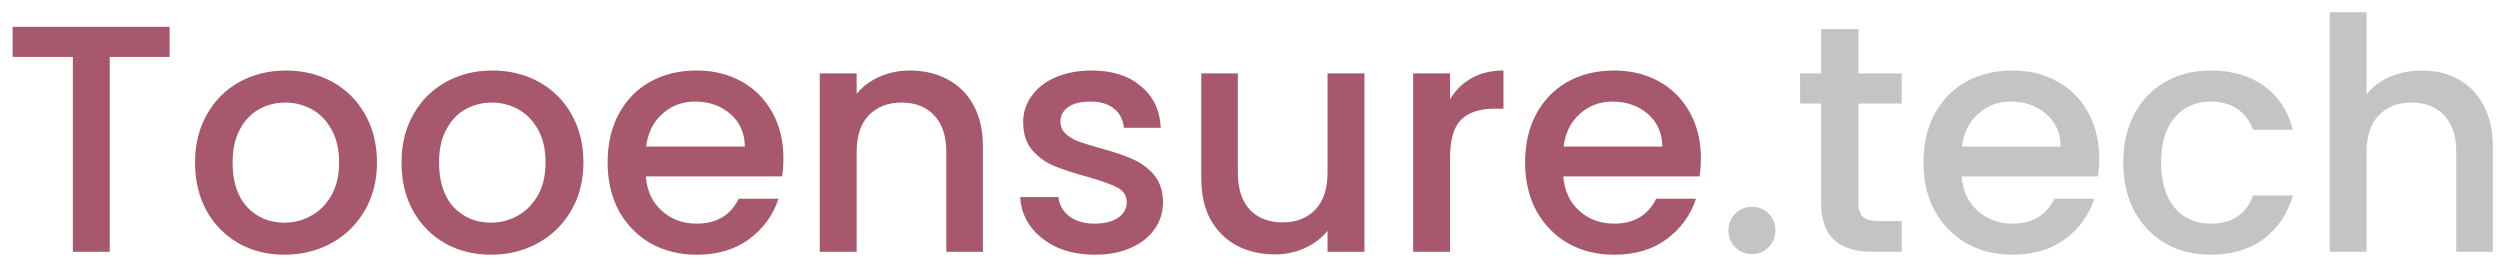 <svg width="139" height="15" viewBox="0 0 139 15" fill="none" xmlns="http://www.w3.org/2000/svg">
<path d="M9.432 1.49V3.164H6.102V14H4.05V3.164H0.702V1.49H9.432ZM15.812 14.162C14.876 14.162 14.03 13.952 13.274 13.532C12.518 13.1 11.924 12.5 11.492 11.732C11.06 10.952 10.844 10.052 10.844 9.032C10.844 8.024 11.066 7.13 11.51 6.35C11.954 5.57 12.56 4.97 13.328 4.55C14.096 4.13 14.954 3.92 15.902 3.92C16.85 3.92 17.708 4.13 18.476 4.55C19.244 4.97 19.85 5.57 20.294 6.35C20.738 7.13 20.96 8.024 20.96 9.032C20.96 10.04 20.732 10.934 20.276 11.714C19.82 12.494 19.196 13.1 18.404 13.532C17.624 13.952 16.76 14.162 15.812 14.162ZM15.812 12.38C16.34 12.38 16.832 12.254 17.288 12.002C17.756 11.75 18.134 11.372 18.422 10.868C18.71 10.364 18.854 9.752 18.854 9.032C18.854 8.312 18.716 7.706 18.44 7.214C18.164 6.71 17.798 6.332 17.342 6.08C16.886 5.828 16.394 5.702 15.866 5.702C15.338 5.702 14.846 5.828 14.39 6.08C13.946 6.332 13.592 6.71 13.328 7.214C13.064 7.706 12.932 8.312 12.932 9.032C12.932 10.1 13.202 10.928 13.742 11.516C14.294 12.092 14.984 12.38 15.812 12.38ZM27.291 14.162C26.355 14.162 25.509 13.952 24.753 13.532C23.997 13.1 23.403 12.5 22.971 11.732C22.539 10.952 22.323 10.052 22.323 9.032C22.323 8.024 22.545 7.13 22.989 6.35C23.433 5.57 24.039 4.97 24.807 4.55C25.575 4.13 26.433 3.92 27.381 3.92C28.329 3.92 29.187 4.13 29.955 4.55C30.723 4.97 31.329 5.57 31.773 6.35C32.217 7.13 32.439 8.024 32.439 9.032C32.439 10.04 32.211 10.934 31.755 11.714C31.299 12.494 30.675 13.1 29.883 13.532C29.103 13.952 28.239 14.162 27.291 14.162ZM27.291 12.38C27.819 12.38 28.311 12.254 28.767 12.002C29.235 11.75 29.613 11.372 29.901 10.868C30.189 10.364 30.333 9.752 30.333 9.032C30.333 8.312 30.195 7.706 29.919 7.214C29.643 6.71 29.277 6.332 28.821 6.08C28.365 5.828 27.873 5.702 27.345 5.702C26.817 5.702 26.325 5.828 25.869 6.08C25.425 6.332 25.071 6.71 24.807 7.214C24.543 7.706 24.411 8.312 24.411 9.032C24.411 10.1 24.681 10.928 25.221 11.516C25.773 12.092 26.463 12.38 27.291 12.38ZM43.557 8.798C43.557 9.17 43.533 9.506 43.485 9.806H35.907C35.967 10.598 36.261 11.234 36.789 11.714C37.317 12.194 37.965 12.434 38.733 12.434C39.837 12.434 40.617 11.972 41.073 11.048H43.287C42.987 11.96 42.441 12.71 41.649 13.298C40.869 13.874 39.897 14.162 38.733 14.162C37.785 14.162 36.933 13.952 36.177 13.532C35.433 13.1 34.845 12.5 34.413 11.732C33.993 10.952 33.783 10.052 33.783 9.032C33.783 8.012 33.987 7.118 34.395 6.35C34.815 5.57 35.397 4.97 36.141 4.55C36.897 4.13 37.761 3.92 38.733 3.92C39.669 3.92 40.503 4.124 41.235 4.532C41.967 4.94 42.537 5.516 42.945 6.26C43.353 6.992 43.557 7.838 43.557 8.798ZM41.415 8.15C41.403 7.394 41.133 6.788 40.605 6.332C40.077 5.876 39.423 5.648 38.643 5.648C37.935 5.648 37.329 5.876 36.825 6.332C36.321 6.776 36.021 7.382 35.925 8.15H41.415ZM50.581 3.92C51.361 3.92 52.057 4.082 52.669 4.406C53.293 4.73 53.779 5.21 54.127 5.846C54.475 6.482 54.649 7.25 54.649 8.15V14H52.615V8.456C52.615 7.568 52.393 6.89 51.949 6.422C51.505 5.942 50.899 5.702 50.131 5.702C49.363 5.702 48.751 5.942 48.295 6.422C47.851 6.89 47.629 7.568 47.629 8.456V14H45.577V4.082H47.629V5.216C47.965 4.808 48.391 4.49 48.907 4.262C49.435 4.034 49.993 3.92 50.581 3.92ZM60.866 14.162C60.086 14.162 59.384 14.024 58.76 13.748C58.148 13.46 57.662 13.076 57.302 12.596C56.942 12.104 56.75 11.558 56.726 10.958H58.85C58.886 11.378 59.084 11.732 59.444 12.02C59.816 12.296 60.278 12.434 60.83 12.434C61.406 12.434 61.85 12.326 62.162 12.11C62.486 11.882 62.648 11.594 62.648 11.246C62.648 10.874 62.468 10.598 62.108 10.418C61.76 10.238 61.202 10.04 60.434 9.824C59.69 9.62 59.084 9.422 58.616 9.23C58.148 9.038 57.74 8.744 57.392 8.348C57.056 7.952 56.888 7.43 56.888 6.782C56.888 6.254 57.044 5.774 57.356 5.342C57.668 4.898 58.112 4.55 58.688 4.298C59.276 4.046 59.948 3.92 60.704 3.92C61.832 3.92 62.738 4.208 63.422 4.784C64.118 5.348 64.49 6.122 64.538 7.106H62.486C62.45 6.662 62.27 6.308 61.946 6.044C61.622 5.78 61.184 5.648 60.632 5.648C60.092 5.648 59.678 5.75 59.39 5.954C59.102 6.158 58.958 6.428 58.958 6.764C58.958 7.028 59.054 7.25 59.246 7.43C59.438 7.61 59.672 7.754 59.948 7.862C60.224 7.958 60.632 8.084 61.172 8.24C61.892 8.432 62.48 8.63 62.936 8.834C63.404 9.026 63.806 9.314 64.142 9.698C64.478 10.082 64.652 10.592 64.664 11.228C64.664 11.792 64.508 12.296 64.196 12.74C63.884 13.184 63.44 13.532 62.864 13.784C62.3 14.036 61.634 14.162 60.866 14.162ZM75.863 4.082V14H73.811V12.83C73.487 13.238 73.061 13.562 72.533 13.802C72.017 14.03 71.465 14.144 70.877 14.144C70.097 14.144 69.395 13.982 68.771 13.658C68.159 13.334 67.673 12.854 67.313 12.218C66.965 11.582 66.791 10.814 66.791 9.914V4.082H68.825V9.608C68.825 10.496 69.047 11.18 69.491 11.66C69.935 12.128 70.541 12.362 71.309 12.362C72.077 12.362 72.683 12.128 73.127 11.66C73.583 11.18 73.811 10.496 73.811 9.608V4.082H75.863ZM80.623 5.522C80.923 5.018 81.319 4.628 81.811 4.352C82.315 4.064 82.909 3.92 83.593 3.92V6.044H83.071C82.267 6.044 81.655 6.248 81.235 6.656C80.827 7.064 80.623 7.772 80.623 8.78V14H78.571V4.082H80.623V5.522ZM94.569 8.798C94.569 9.17 94.545 9.506 94.497 9.806H86.919C86.979 10.598 87.273 11.234 87.801 11.714C88.329 12.194 88.977 12.434 89.745 12.434C90.849 12.434 91.629 11.972 92.085 11.048H94.299C93.999 11.96 93.453 12.71 92.661 13.298C91.881 13.874 90.909 14.162 89.745 14.162C88.797 14.162 87.945 13.952 87.189 13.532C86.445 13.1 85.857 12.5 85.425 11.732C85.005 10.952 84.795 10.052 84.795 9.032C84.795 8.012 84.999 7.118 85.407 6.35C85.827 5.57 86.409 4.97 87.153 4.55C87.909 4.13 88.773 3.92 89.745 3.92C90.681 3.92 91.515 4.124 92.247 4.532C92.979 4.94 93.549 5.516 93.957 6.26C94.365 6.992 94.569 7.838 94.569 8.798ZM92.427 8.15C92.415 7.394 92.145 6.788 91.617 6.332C91.089 5.876 90.435 5.648 89.655 5.648C88.947 5.648 88.341 5.876 87.837 6.332C87.333 6.776 87.033 7.382 86.937 8.15H92.427Z" fill="#A7586C"/>
<path d="M97.416 14.126C97.044 14.126 96.732 14 96.48 13.748C96.228 13.496 96.102 13.184 96.102 12.812C96.102 12.44 96.228 12.128 96.48 11.876C96.732 11.624 97.044 11.498 97.416 11.498C97.776 11.498 98.082 11.624 98.334 11.876C98.586 12.128 98.712 12.44 98.712 12.812C98.712 13.184 98.586 13.496 98.334 13.748C98.082 14 97.776 14.126 97.416 14.126ZM103.324 5.756V11.246C103.324 11.618 103.408 11.888 103.576 12.056C103.756 12.212 104.056 12.29 104.476 12.29H105.736V14H104.116C103.192 14 102.484 13.784 101.992 13.352C101.5 12.92 101.254 12.218 101.254 11.246V5.756H100.084V4.082H101.254V1.616H103.324V4.082H105.736V5.756H103.324ZM116.717 8.798C116.717 9.17 116.693 9.506 116.645 9.806H109.067C109.127 10.598 109.421 11.234 109.949 11.714C110.477 12.194 111.125 12.434 111.893 12.434C112.997 12.434 113.777 11.972 114.233 11.048H116.447C116.147 11.96 115.601 12.71 114.809 13.298C114.029 13.874 113.057 14.162 111.893 14.162C110.945 14.162 110.093 13.952 109.337 13.532C108.593 13.1 108.005 12.5 107.573 11.732C107.153 10.952 106.943 10.052 106.943 9.032C106.943 8.012 107.147 7.118 107.555 6.35C107.975 5.57 108.557 4.97 109.301 4.55C110.057 4.13 110.921 3.92 111.893 3.92C112.829 3.92 113.663 4.124 114.395 4.532C115.127 4.94 115.697 5.516 116.105 6.26C116.513 6.992 116.717 7.838 116.717 8.798ZM114.575 8.15C114.563 7.394 114.293 6.788 113.765 6.332C113.237 5.876 112.583 5.648 111.803 5.648C111.095 5.648 110.489 5.876 109.985 6.332C109.481 6.776 109.181 7.382 109.085 8.15H114.575ZM118.053 9.032C118.053 8.012 118.257 7.118 118.665 6.35C119.085 5.57 119.661 4.97 120.393 4.55C121.125 4.13 121.965 3.92 122.913 3.92C124.113 3.92 125.103 4.208 125.883 4.784C126.675 5.348 127.209 6.158 127.485 7.214H125.271C125.091 6.722 124.803 6.338 124.407 6.062C124.011 5.786 123.513 5.648 122.913 5.648C122.073 5.648 121.401 5.948 120.897 6.548C120.405 7.136 120.159 7.964 120.159 9.032C120.159 10.1 120.405 10.934 120.897 11.534C121.401 12.134 122.073 12.434 122.913 12.434C124.101 12.434 124.887 11.912 125.271 10.868H127.485C127.197 11.876 126.657 12.68 125.865 13.28C125.073 13.868 124.089 14.162 122.913 14.162C121.965 14.162 121.125 13.952 120.393 13.532C119.661 13.1 119.085 12.5 118.665 11.732C118.257 10.952 118.053 10.052 118.053 9.032ZM134.66 3.92C135.416 3.92 136.088 4.082 136.676 4.406C137.276 4.73 137.744 5.21 138.08 5.846C138.428 6.482 138.602 7.25 138.602 8.15V14H136.568V8.456C136.568 7.568 136.346 6.89 135.902 6.422C135.458 5.942 134.852 5.702 134.084 5.702C133.316 5.702 132.704 5.942 132.248 6.422C131.804 6.89 131.582 7.568 131.582 8.456V14H129.53V0.68H131.582V5.234C131.93 4.814 132.368 4.49 132.896 4.262C133.436 4.034 134.024 3.92 134.66 3.92Z" fill="#C4C4C4"/>
</svg>
